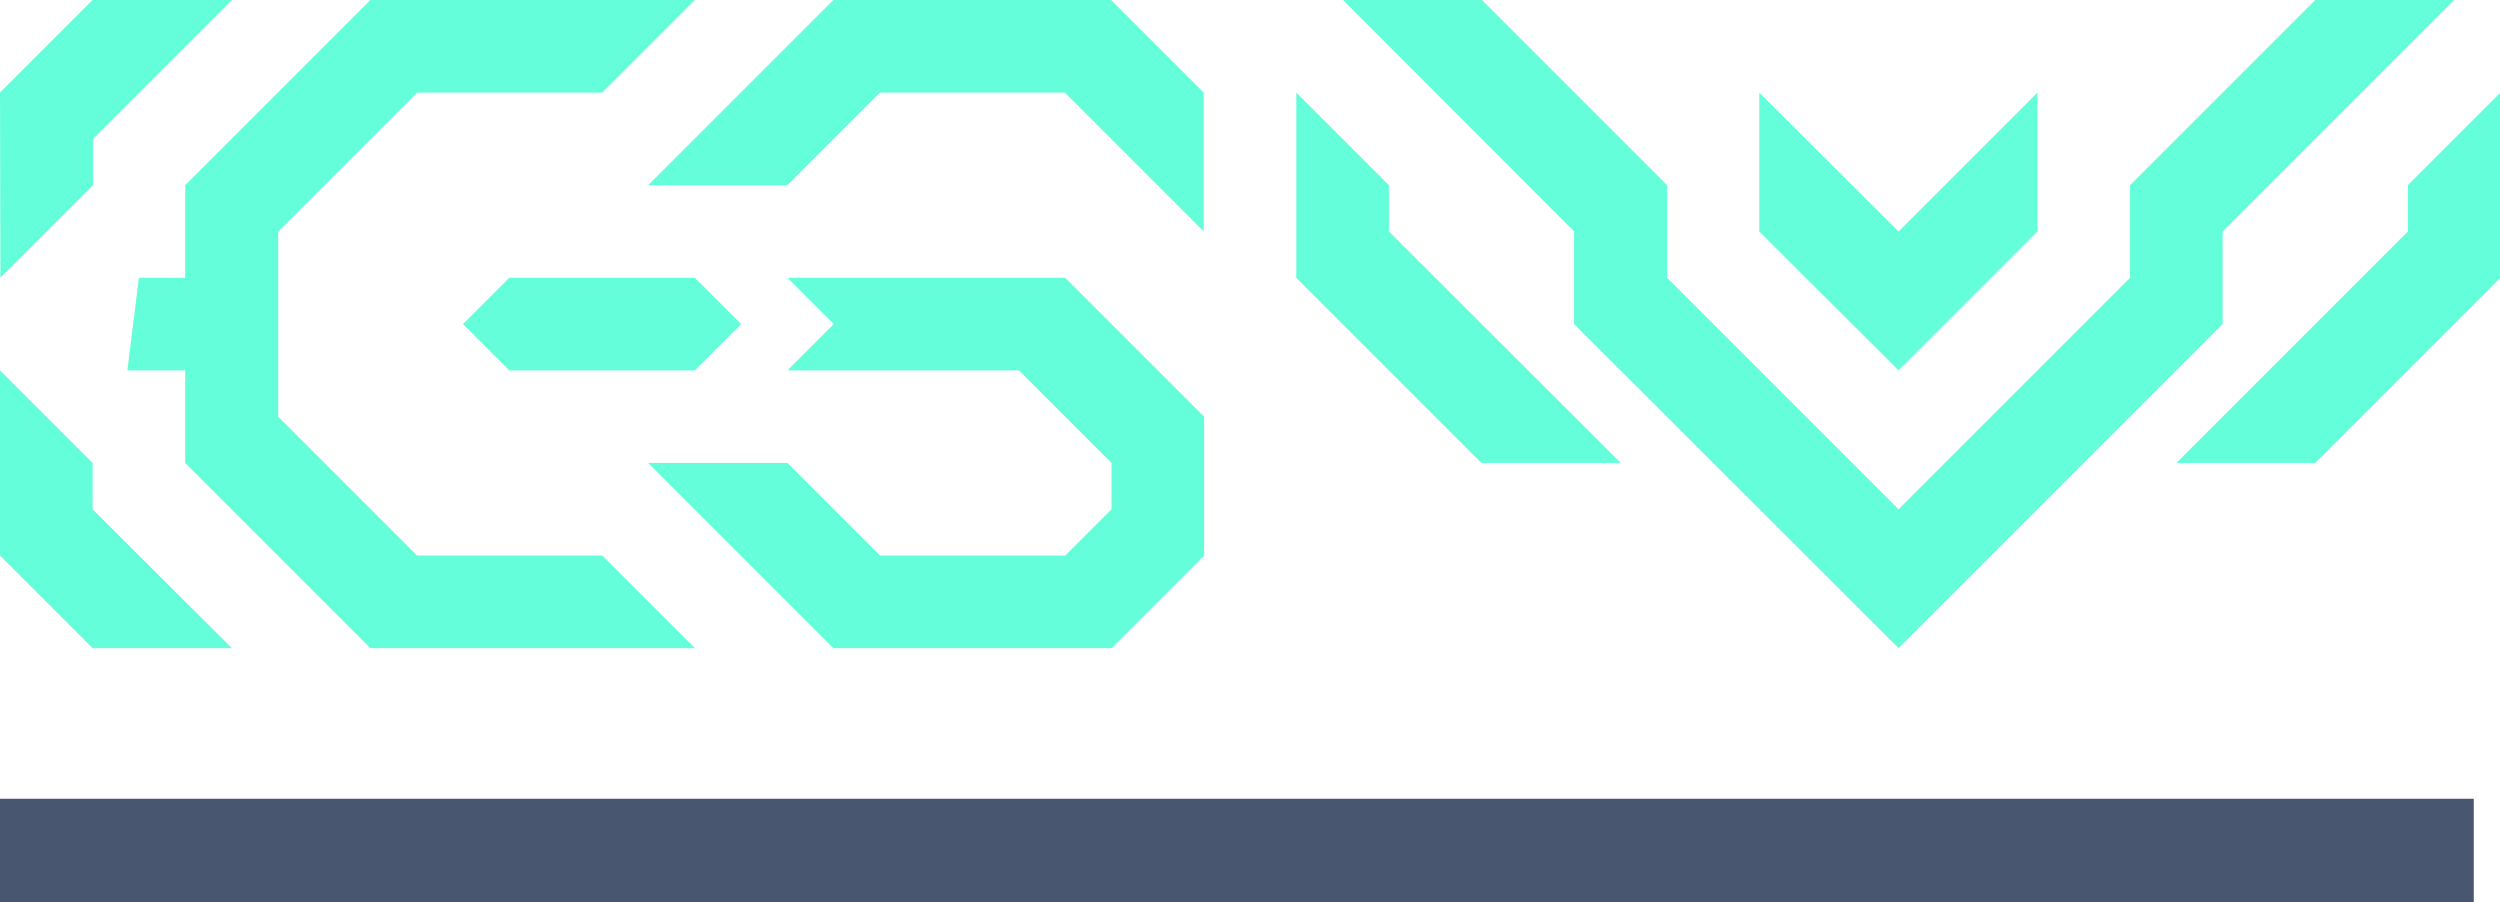 <svg id="Capa_1" data-name="Capa 1" xmlns="http://www.w3.org/2000/svg" viewBox="0 0 243 87.72"><path d="M4.46,25.64l9-9H27l-13.5,13.5v4.5l-9,9Zm9,54-9-9v-18l9,9v4.5L27,79.64Zm27,0-18-18v-9H16.84l1.12-9h4.5v-9l18-18H72l-9,9H45l-13.5,13.5v18L45,70.64H63l9,9Zm13.5-27-4.5-4.5,4.5-4.5H72l4.5,4.5L72,52.64Zm54-27H90l-9,9H67.46l18-18h27l9,9v13.5Zm-22.5,54-18-18H81l9,9h18l4.5-4.5v-4.5l-9-9H81l4.5-4.5L81,43.64h27l13.5,13.5v13.5l-9,9Z" transform="translate(-4.46 -16.64)" style="fill:#64ffda"/><path d="M148.46,61.64l-18-18v-18l9,9v4.5L162,61.64Zm9-13.5v-9L135,16.64h13.5l18,18v9L189,66.14l22.5-22.5v-9l18-18H243l-22.5,22.5v9L189,79.64Zm18-9V25.64L189,39.14l13.5-13.5v13.5L189,52.64ZM216,61.64l22.5-22.5v-4.5l9-9v18l-18,18Z" transform="translate(-4.46 -16.64)" style="fill:#64ffda"/><rect y="77.64" width="240.45" height="10.08" style="fill:#495670"/></svg>